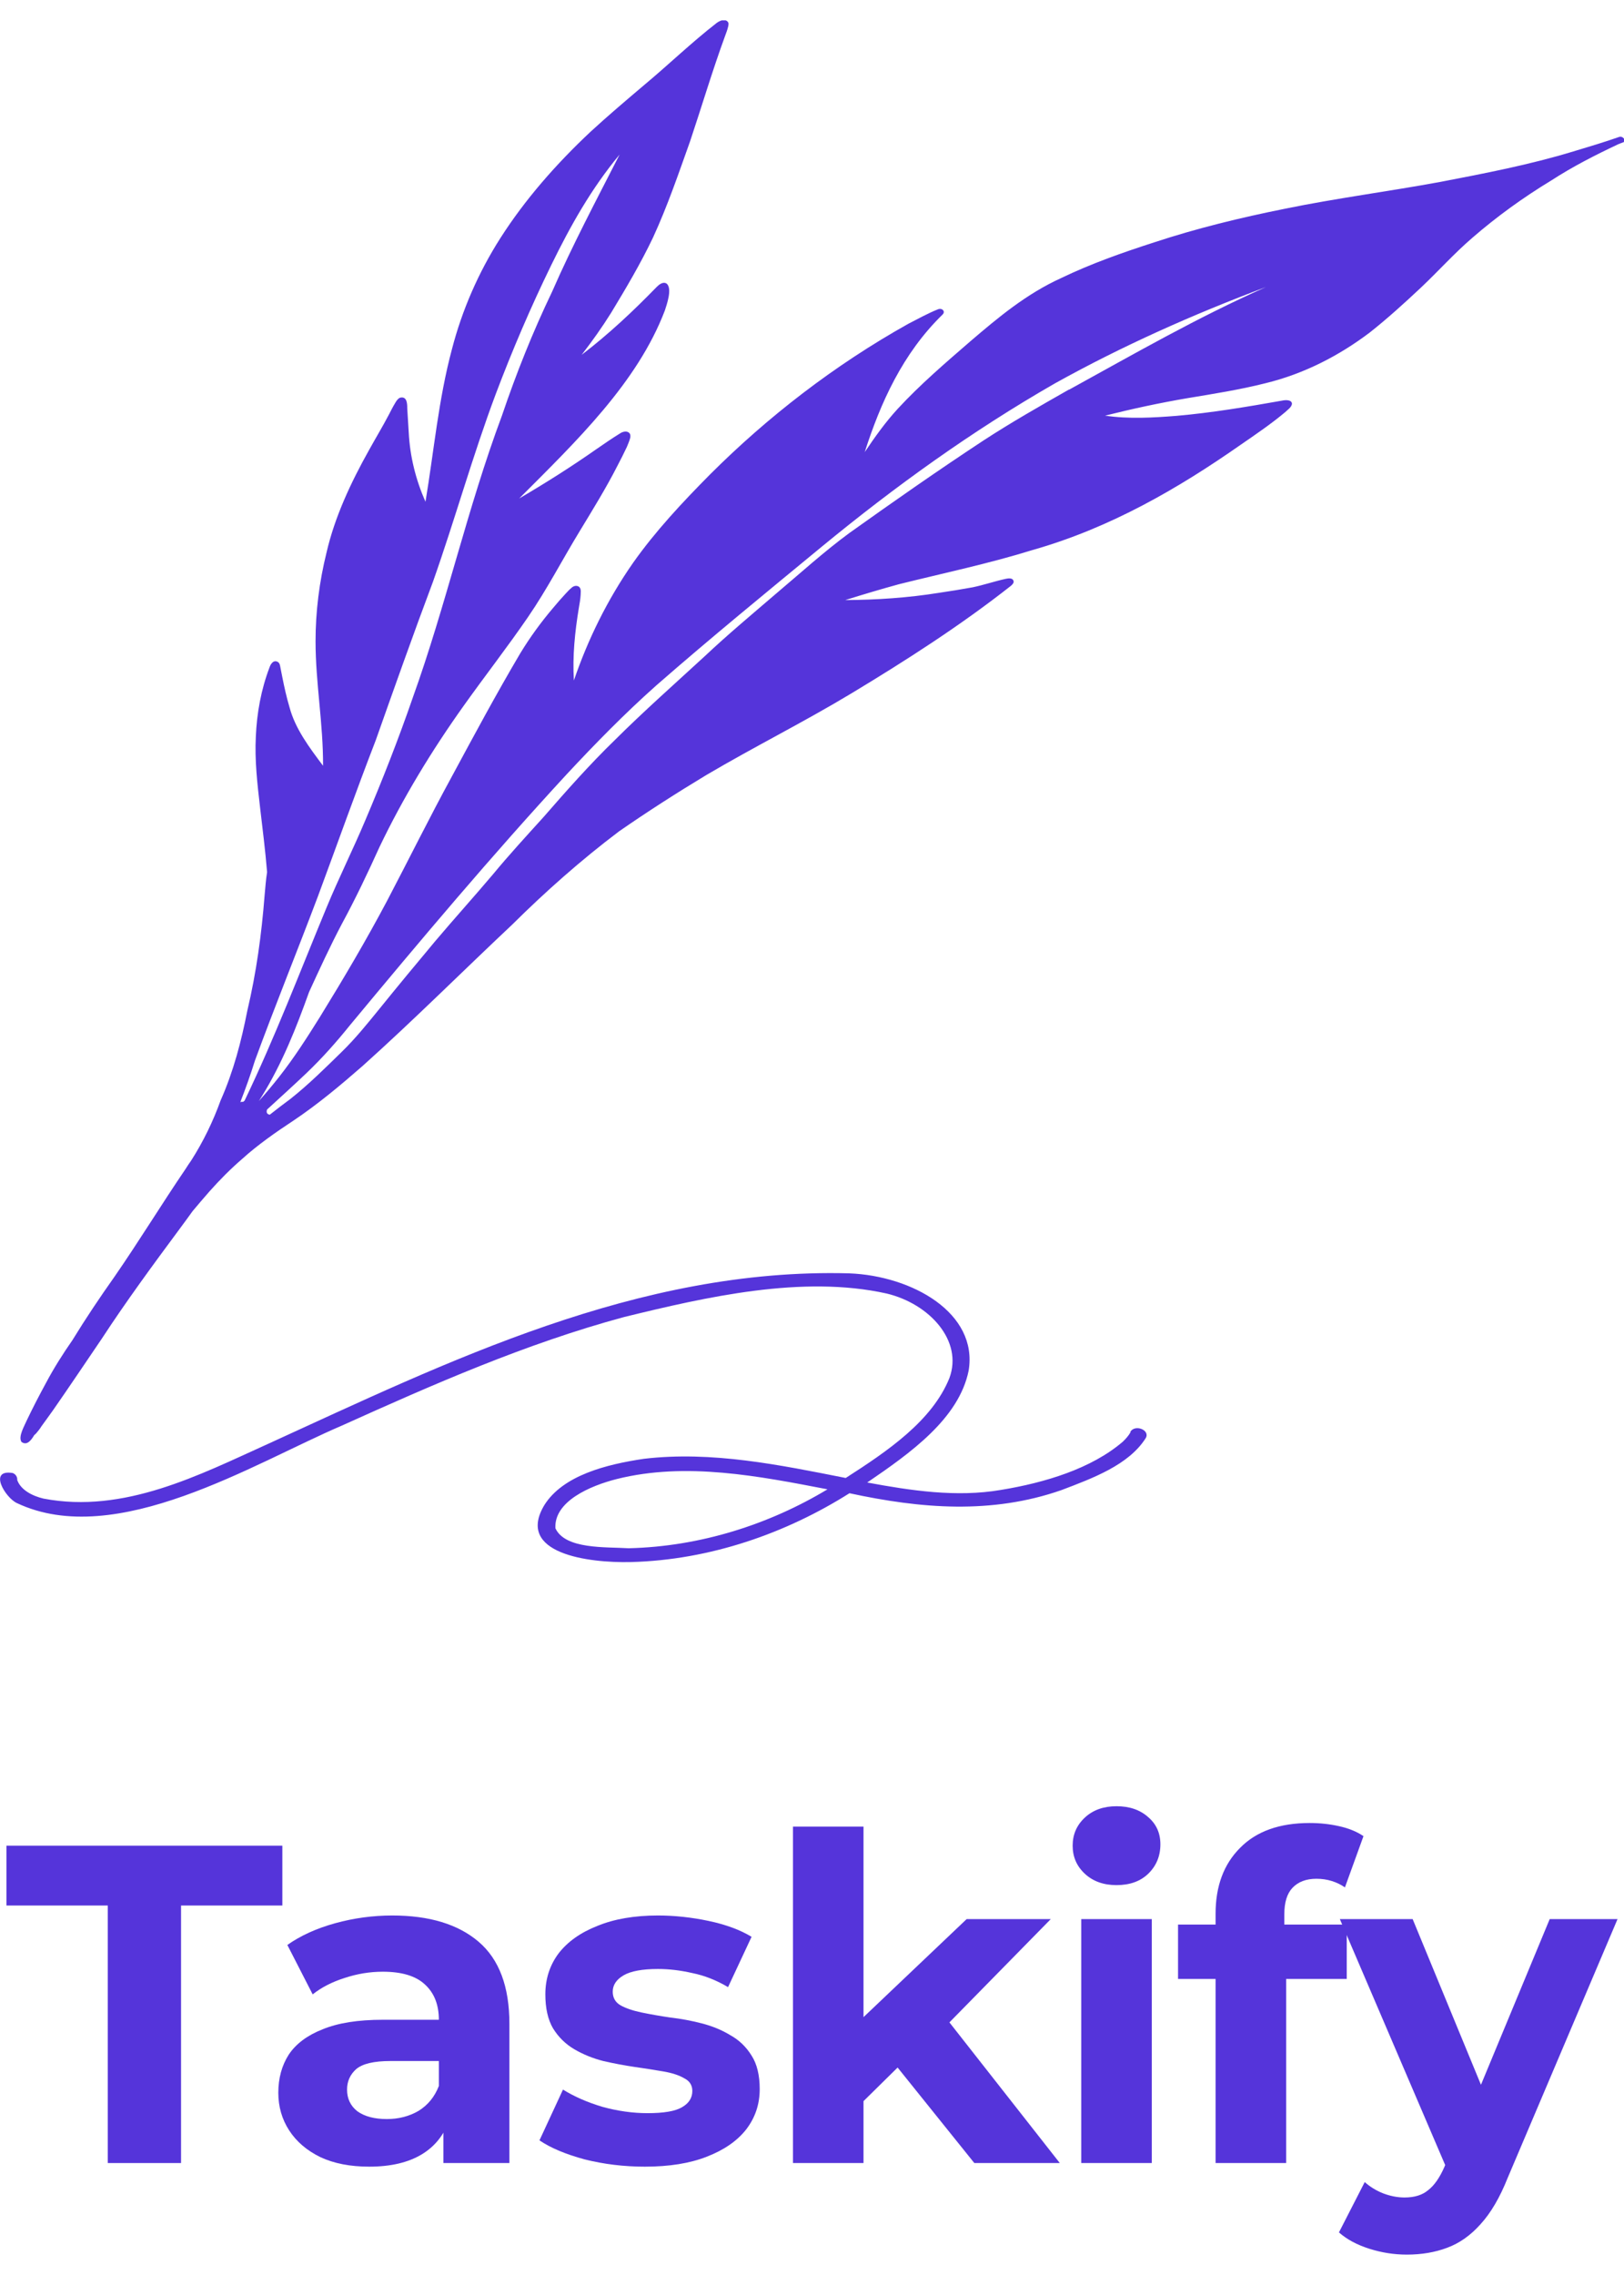 <svg width="200" height="280" viewBox="0 0 200 280" fill="none" xmlns="http://www.w3.org/2000/svg">
<g clip-path="url(#clip0_1_4080)">
<path d="M199.968 17.042C199.876 16.89 199.661 16.788 199.445 16.839C197.568 17.499 195.692 18.057 193.753 18.64C188.43 20.263 182.892 21.329 177.353 22.394C171.015 23.561 164.553 24.398 158.245 25.691C152.799 26.782 147.384 28.101 142.153 29.825C138.215 31.094 134.338 32.463 130.707 34.213C126.399 36.166 122.922 39.083 119.538 41.975C116.43 44.663 113.292 47.352 110.553 50.319C109.015 51.993 107.722 53.819 106.492 55.646C108.43 49.609 111.138 43.522 116.092 38.703C116.461 38.322 116.03 37.866 115.507 38.069C114.245 38.576 113.076 39.235 111.876 39.844C102.707 44.968 94.522 51.334 87.476 58.359C84.03 61.834 80.707 65.385 77.968 69.266C74.799 73.806 72.399 78.701 70.676 83.749C70.492 80.756 70.799 77.763 71.291 74.795C71.384 74.263 71.476 73.755 71.507 73.223C71.507 72.868 71.63 72.36 71.199 72.157C70.891 72.031 70.584 72.157 70.368 72.36C70.091 72.588 69.876 72.842 69.63 73.096C69.138 73.628 68.645 74.186 68.184 74.744C66.645 76.545 65.261 78.448 64.061 80.426C61.107 85.422 58.399 90.47 55.661 95.543C52.892 100.615 50.338 105.79 47.661 110.888C45.107 115.707 42.307 120.45 39.415 125.142C37.845 127.653 36.245 130.164 34.368 132.548C33.568 133.563 32.738 134.552 31.876 135.516C31.999 135.313 32.122 135.135 32.245 134.932C34.768 130.849 36.492 126.486 38.061 122.098C39.353 119.283 40.645 116.468 42.092 113.728C43.784 110.609 45.291 107.438 46.738 104.242C49.63 98.206 53.138 92.423 57.138 86.817C59.722 83.191 62.492 79.64 65.015 75.962C67.384 72.512 69.261 68.86 71.415 65.335C73.015 62.697 74.645 60.059 76.03 57.345C76.43 56.584 76.83 55.798 77.199 55.011C77.353 54.631 77.538 54.225 77.63 53.819C77.63 53.667 77.661 53.49 77.538 53.337C77.261 52.982 76.707 53.109 76.368 53.337C75.384 53.946 74.461 54.58 73.507 55.24C70.43 57.396 67.23 59.425 63.938 61.352C70.984 54.301 78.492 47.098 81.876 38.221C82.122 37.46 82.799 35.558 82.122 34.923C81.661 34.594 81.138 35.05 80.861 35.329C77.999 38.272 74.984 41.112 71.63 43.674C72.922 42 74.153 40.275 75.261 38.5C77.107 35.456 78.922 32.387 80.43 29.217C82.215 25.336 83.568 21.354 84.984 17.397C86.43 13.085 87.722 8.723 89.291 4.436C89.445 4.031 89.599 3.625 89.692 3.194C89.692 3.067 89.753 2.915 89.692 2.788C89.599 2.56 89.261 2.407 88.984 2.483C88.738 2.534 88.492 2.661 88.276 2.813C85.138 5.248 82.338 7.962 79.322 10.473C77.107 12.35 74.861 14.252 72.738 16.205C68.461 20.213 64.645 24.575 61.63 29.293C58.892 33.579 56.892 38.221 55.661 42.964C53.999 49.153 53.445 55.493 52.399 61.758C51.199 59.044 50.492 56.178 50.338 53.261C50.276 52.298 50.215 51.283 50.153 50.243C50.153 49.761 50.153 48.721 49.261 48.95C48.984 49.076 48.83 49.33 48.676 49.584C48.399 50.04 48.153 50.522 47.907 51.004C47.138 52.475 46.276 53.895 45.476 55.341C43.199 59.399 41.23 63.61 40.215 67.998C39.322 71.599 38.861 75.277 38.861 78.929C38.861 84.053 39.815 89.1 39.784 94.249C38.092 91.992 36.368 89.709 35.661 87.071C35.291 85.828 35.015 84.585 34.768 83.343C34.707 82.988 34.615 82.607 34.553 82.252C34.492 81.998 34.492 81.669 34.245 81.491C33.691 81.136 33.322 81.745 33.199 82.125C32.153 84.865 31.63 87.756 31.507 90.647C31.353 93.564 31.692 96.481 32.03 99.398C32.338 102.036 32.676 104.674 32.892 107.337C32.738 108.301 32.676 109.264 32.584 110.228C32.215 114.971 31.568 119.714 30.461 124.381C29.722 128.135 28.768 131.838 27.168 135.44C26.245 138.001 25.045 140.487 23.538 142.846C23.291 143.176 23.076 143.531 22.861 143.86C19.876 148.248 17.138 152.738 14.122 157.1C12.307 159.662 10.553 162.274 8.922 164.938C7.722 166.662 6.615 168.412 5.661 170.213C4.83 171.735 4.03 173.282 3.292 174.829C3.015 175.489 2.215 176.808 2.645 177.467C3.292 177.949 3.815 177.315 4.215 176.63C4.307 176.554 4.399 176.478 4.461 176.402C4.707 176.123 4.922 175.844 5.107 175.54C5.599 174.855 6.092 174.195 6.553 173.536C8.584 170.619 10.553 167.677 12.553 164.735C15.538 160.169 18.799 155.73 22.091 151.292C22.645 150.556 23.168 149.821 23.722 149.06C24.399 148.248 25.076 147.462 25.784 146.65C27.045 145.23 28.399 143.86 29.876 142.592C31.692 140.943 33.968 139.346 36.092 137.951C39.168 135.896 41.938 133.563 44.645 131.204C50.953 125.548 56.892 119.613 63.045 113.83C67.138 109.772 71.538 105.866 76.245 102.315C79.722 99.905 83.322 97.597 86.984 95.39C92.83 91.941 98.984 88.872 104.799 85.372C111.661 81.237 118.368 76.926 124.522 72.081C124.707 71.904 124.922 71.701 124.799 71.447C124.676 71.117 124.184 71.168 123.845 71.244C122.461 71.549 121.138 72.005 119.784 72.284C118.399 72.538 116.984 72.766 115.599 72.969C111.815 73.578 107.938 73.831 104.092 73.857C106.276 73.172 108.492 72.512 110.707 71.904C116.215 70.534 121.784 69.367 127.168 67.693C136.738 64.979 145.107 60.11 152.768 54.758C154.645 53.464 156.553 52.171 158.276 50.725C158.584 50.421 159.045 50.142 159.107 49.711C159.107 49.203 158.368 49.203 157.907 49.305C153.599 50.066 149.261 50.801 144.892 51.182C141.999 51.41 138.984 51.587 136.092 51.156C139.445 50.319 142.83 49.584 146.276 49C149.476 48.468 152.707 47.96 155.815 47.174C160.645 46.007 164.984 43.725 168.676 40.935C170.892 39.185 172.953 37.308 174.984 35.405C177.138 33.376 179.076 31.195 181.353 29.242C184.338 26.655 187.599 24.296 191.076 22.191C193.661 20.517 196.43 19.097 199.292 17.752C199.507 17.651 199.722 17.6 199.938 17.499C200.122 17.397 200.184 17.22 200.092 17.042H199.968ZM31.815 137.545C31.815 137.545 31.815 137.545 31.753 137.545H31.784H31.815ZM39.168 110.279C41.538 103.887 43.815 97.47 46.276 91.104C48.584 84.585 50.892 78.067 53.322 71.599C56.03 63.94 58.184 56.153 61.045 48.518C63.076 43.141 65.353 37.815 67.907 32.59C70.215 27.872 72.799 23.231 76.307 19.02C73.445 24.626 70.492 30.18 67.999 35.887C65.599 40.884 63.568 45.982 61.815 51.156C57.538 62.595 54.953 74.415 50.83 85.879C49.076 90.952 47.107 95.974 44.984 100.97C43.476 104.547 41.691 108.123 40.215 111.699C36.922 119.638 33.876 127.653 30.122 135.465C30.061 135.516 29.999 135.566 29.938 135.617C29.815 135.592 29.692 135.617 29.599 135.643C30.245 133.969 30.861 132.269 31.384 130.57C33.876 123.772 36.615 117.051 39.168 110.279ZM131.661 47.935C128.092 49.964 124.522 51.993 121.138 54.2C115.507 57.903 110.03 61.733 104.584 65.614C101.415 67.947 98.553 70.559 95.568 73.07C92.615 75.607 89.63 78.092 86.83 80.73C83.107 84.154 79.291 87.528 75.722 91.079C72.584 94.122 69.722 97.369 66.891 100.615C64.799 102.923 62.676 105.231 60.707 107.616C58.368 110.38 55.938 113.069 53.599 115.834C51.261 118.624 48.953 121.414 46.676 124.229C45.23 126.004 43.784 127.805 42.092 129.454C40.092 131.407 38.03 133.461 35.753 135.262C34.892 135.896 34.061 136.53 33.23 137.19C33.23 137.19 33.23 137.19 33.199 137.19C32.799 137.114 32.799 136.809 32.892 136.556C34.522 135.059 36.153 133.588 37.753 132.066C39.691 130.215 41.445 128.236 43.076 126.207C51.753 115.757 60.522 105.333 69.845 95.238C73.322 91.51 76.922 87.832 80.799 84.383C87.476 78.549 94.368 72.918 101.261 67.237C110.153 59.932 119.63 53.084 129.938 47.174C138.153 42.609 146.892 38.703 155.907 35.329C147.476 39.058 139.599 43.598 131.661 47.96V47.935Z" fill="#5534DA"/>
<path d="M139.23 176.275C138.984 176.706 138.646 177.086 138.276 177.441C134.4 180.764 128.676 182.489 123.261 183.376C117.784 184.315 112.153 183.452 106.8 182.463C112.123 178.836 118.092 174.601 119.292 168.691C120.461 161.614 112.369 157.024 104.584 156.719C78.553 156.009 55.046 167.651 32.984 177.72C24.615 181.499 15.292 186.344 5.353 184.442C3.969 184.112 2.553 183.376 2.123 182.159C2.153 181.829 1.969 181.449 1.569 181.297C-1.508 180.789 0.676 184.366 2.092 185C14.307 190.757 31.292 180.079 42.092 175.463C53.23 170.441 64.738 165.368 76.861 162.096C86.923 159.636 98.83 156.897 109.2 159.205C114.492 160.473 118.615 165.038 116.923 169.604C114.8 174.88 109.292 178.608 104.153 181.905C96.061 180.307 87.661 178.557 79.292 179.546C74.677 180.231 69.353 181.576 67.046 185.228C63.446 191.214 72.461 192.38 77.692 192.254C87.507 192 96.861 188.677 104.615 183.782C113.415 185.684 122.123 186.395 130.707 183.402C134.584 181.931 138.984 180.307 141.076 177.035C141.723 176.046 139.815 175.235 139.2 176.224L139.23 176.275ZM77.415 190.554C74.584 190.377 69.6 190.706 68.4 188.094C68.215 184.797 72.646 182.869 75.969 182.032C84.492 179.902 93.476 181.677 101.907 183.3C94.799 187.587 86.276 190.351 77.415 190.554Z" fill="#5534DA"/>
</g>
<path d="M13.272 266.22V234.525H0.796V227.16H34.771V234.525H22.295V266.22H13.272Z" fill="#5534DA"/>
<path d="M54.604 266.22V260.361L54.047 259.077V248.587C54.047 246.727 53.471 245.276 52.32 244.234C51.206 243.193 49.48 242.672 47.14 242.672C45.544 242.672 43.966 242.932 42.406 243.453C40.884 243.937 39.584 244.606 38.507 245.462L35.388 239.38C37.022 238.227 38.99 237.334 41.292 236.701C43.594 236.069 45.934 235.753 48.31 235.753C52.877 235.753 56.423 236.832 58.948 238.989C61.473 241.147 62.735 244.513 62.735 249.089V266.22H54.604ZM45.469 266.666C43.13 266.666 41.125 266.275 39.454 265.494C37.783 264.676 36.502 263.578 35.611 262.202C34.72 260.826 34.275 259.282 34.275 257.571C34.275 255.785 34.702 254.223 35.556 252.883C36.447 251.544 37.839 250.503 39.733 249.759C41.626 248.977 44.096 248.587 47.14 248.587H55.105V253.665H48.087C46.045 253.665 44.634 253.999 43.854 254.669C43.112 255.339 42.74 256.176 42.74 257.18C42.74 258.296 43.167 259.189 44.021 259.858C44.913 260.491 46.119 260.807 47.642 260.807C49.09 260.807 50.389 260.472 51.54 259.803C52.691 259.096 53.527 258.073 54.047 256.734L55.383 260.751C54.752 262.686 53.601 264.155 51.93 265.159C50.259 266.164 48.106 266.666 45.469 266.666Z" fill="#5534DA"/>
<path d="M79.414 266.666C76.852 266.666 74.383 266.368 72.007 265.773C69.667 265.141 67.811 264.36 66.437 263.43L69.333 257.18C70.707 258.036 72.322 258.742 74.179 259.3C76.072 259.821 77.929 260.082 79.748 260.082C81.753 260.082 83.164 259.84 83.981 259.356C84.835 258.873 85.262 258.203 85.262 257.347C85.262 256.641 84.928 256.12 84.26 255.785C83.628 255.413 82.774 255.134 81.698 254.948C80.621 254.762 79.433 254.576 78.133 254.39C76.871 254.204 75.59 253.962 74.29 253.665C72.99 253.33 71.802 252.846 70.725 252.214C69.649 251.581 68.776 250.726 68.108 249.647C67.477 248.568 67.161 247.173 67.161 245.462C67.161 243.565 67.699 241.891 68.776 240.44C69.89 238.989 71.487 237.855 73.566 237.036C75.645 236.181 78.133 235.753 81.029 235.753C83.071 235.753 85.151 235.976 87.267 236.422C89.384 236.869 91.147 237.52 92.558 238.375L89.662 244.569C88.214 243.714 86.747 243.137 85.262 242.839C83.814 242.505 82.403 242.337 81.029 242.337C79.098 242.337 77.688 242.598 76.796 243.118C75.905 243.639 75.46 244.309 75.46 245.127C75.46 245.871 75.775 246.429 76.406 246.801C77.075 247.173 77.947 247.471 79.024 247.694C80.101 247.917 81.271 248.122 82.533 248.308C83.833 248.457 85.132 248.698 86.432 249.033C87.731 249.368 88.901 249.852 89.941 250.484C91.017 251.079 91.89 251.916 92.558 252.995C93.227 254.037 93.561 255.413 93.561 257.124C93.561 258.984 93.004 260.64 91.89 262.09C90.776 263.504 89.161 264.62 87.044 265.438C84.965 266.257 82.422 266.666 79.414 266.666Z" fill="#5534DA"/>
<path d="M104.841 260.082L105.063 249.48L119.043 236.199H129.403L115.98 249.87L111.468 253.553L104.841 260.082ZM97.656 266.22V224.816H106.344V266.22H97.656ZM119.99 266.22L109.853 253.609L115.312 246.857L130.517 266.22H119.99Z" fill="#5534DA"/>
<path d="M133.158 266.22V236.199H141.847V266.22H133.158ZM137.503 232.014C135.906 232.014 134.606 231.549 133.604 230.619C132.601 229.689 132.1 228.536 132.1 227.16C132.1 225.783 132.601 224.63 133.604 223.7C134.606 222.77 135.906 222.305 137.503 222.305C139.099 222.305 140.399 222.751 141.401 223.644C142.404 224.5 142.905 225.616 142.905 226.992C142.905 228.443 142.404 229.652 141.401 230.619C140.436 231.549 139.136 232.014 137.503 232.014Z" fill="#5534DA"/>
<path d="M149.703 266.22V235.53C149.703 232.144 150.706 229.447 152.711 227.439C154.716 225.393 157.575 224.37 161.288 224.37C162.55 224.37 163.757 224.5 164.908 224.76C166.096 225.021 167.099 225.43 167.916 225.988L165.632 232.293C165.149 231.958 164.611 231.698 164.017 231.512C163.423 231.326 162.792 231.233 162.123 231.233C160.861 231.233 159.877 231.605 159.171 232.349C158.503 233.056 158.169 234.135 158.169 235.585V238.375L158.392 242.114V266.22H149.703ZM145.08 243.565V236.869H165.855V243.565H145.08Z" fill="#5534DA"/>
<path d="M173.249 277.491C171.689 277.491 170.149 277.249 168.626 276.766C167.104 276.282 165.86 275.613 164.895 274.757L168.069 268.563C168.738 269.158 169.499 269.623 170.353 269.958C171.244 270.293 172.116 270.46 172.97 270.46C174.196 270.46 175.161 270.163 175.867 269.568C176.609 269.01 177.278 268.061 177.872 266.722L179.431 263.039L180.1 262.09L190.849 236.199H199.203L185.669 268.061C184.704 270.479 183.59 272.376 182.327 273.753C181.102 275.129 179.728 276.096 178.206 276.654C176.721 277.212 175.068 277.491 173.249 277.491ZM178.373 267.391L165.006 236.199H173.973L184.332 261.309L178.373 267.391Z" fill="#5534DA"/>
<defs>
<clipPath id="clip0_1_4080">
<rect width="200" height="189.796" fill="white" transform="translate(0 2.509)"/>
</clipPath>
</defs>
</svg>
